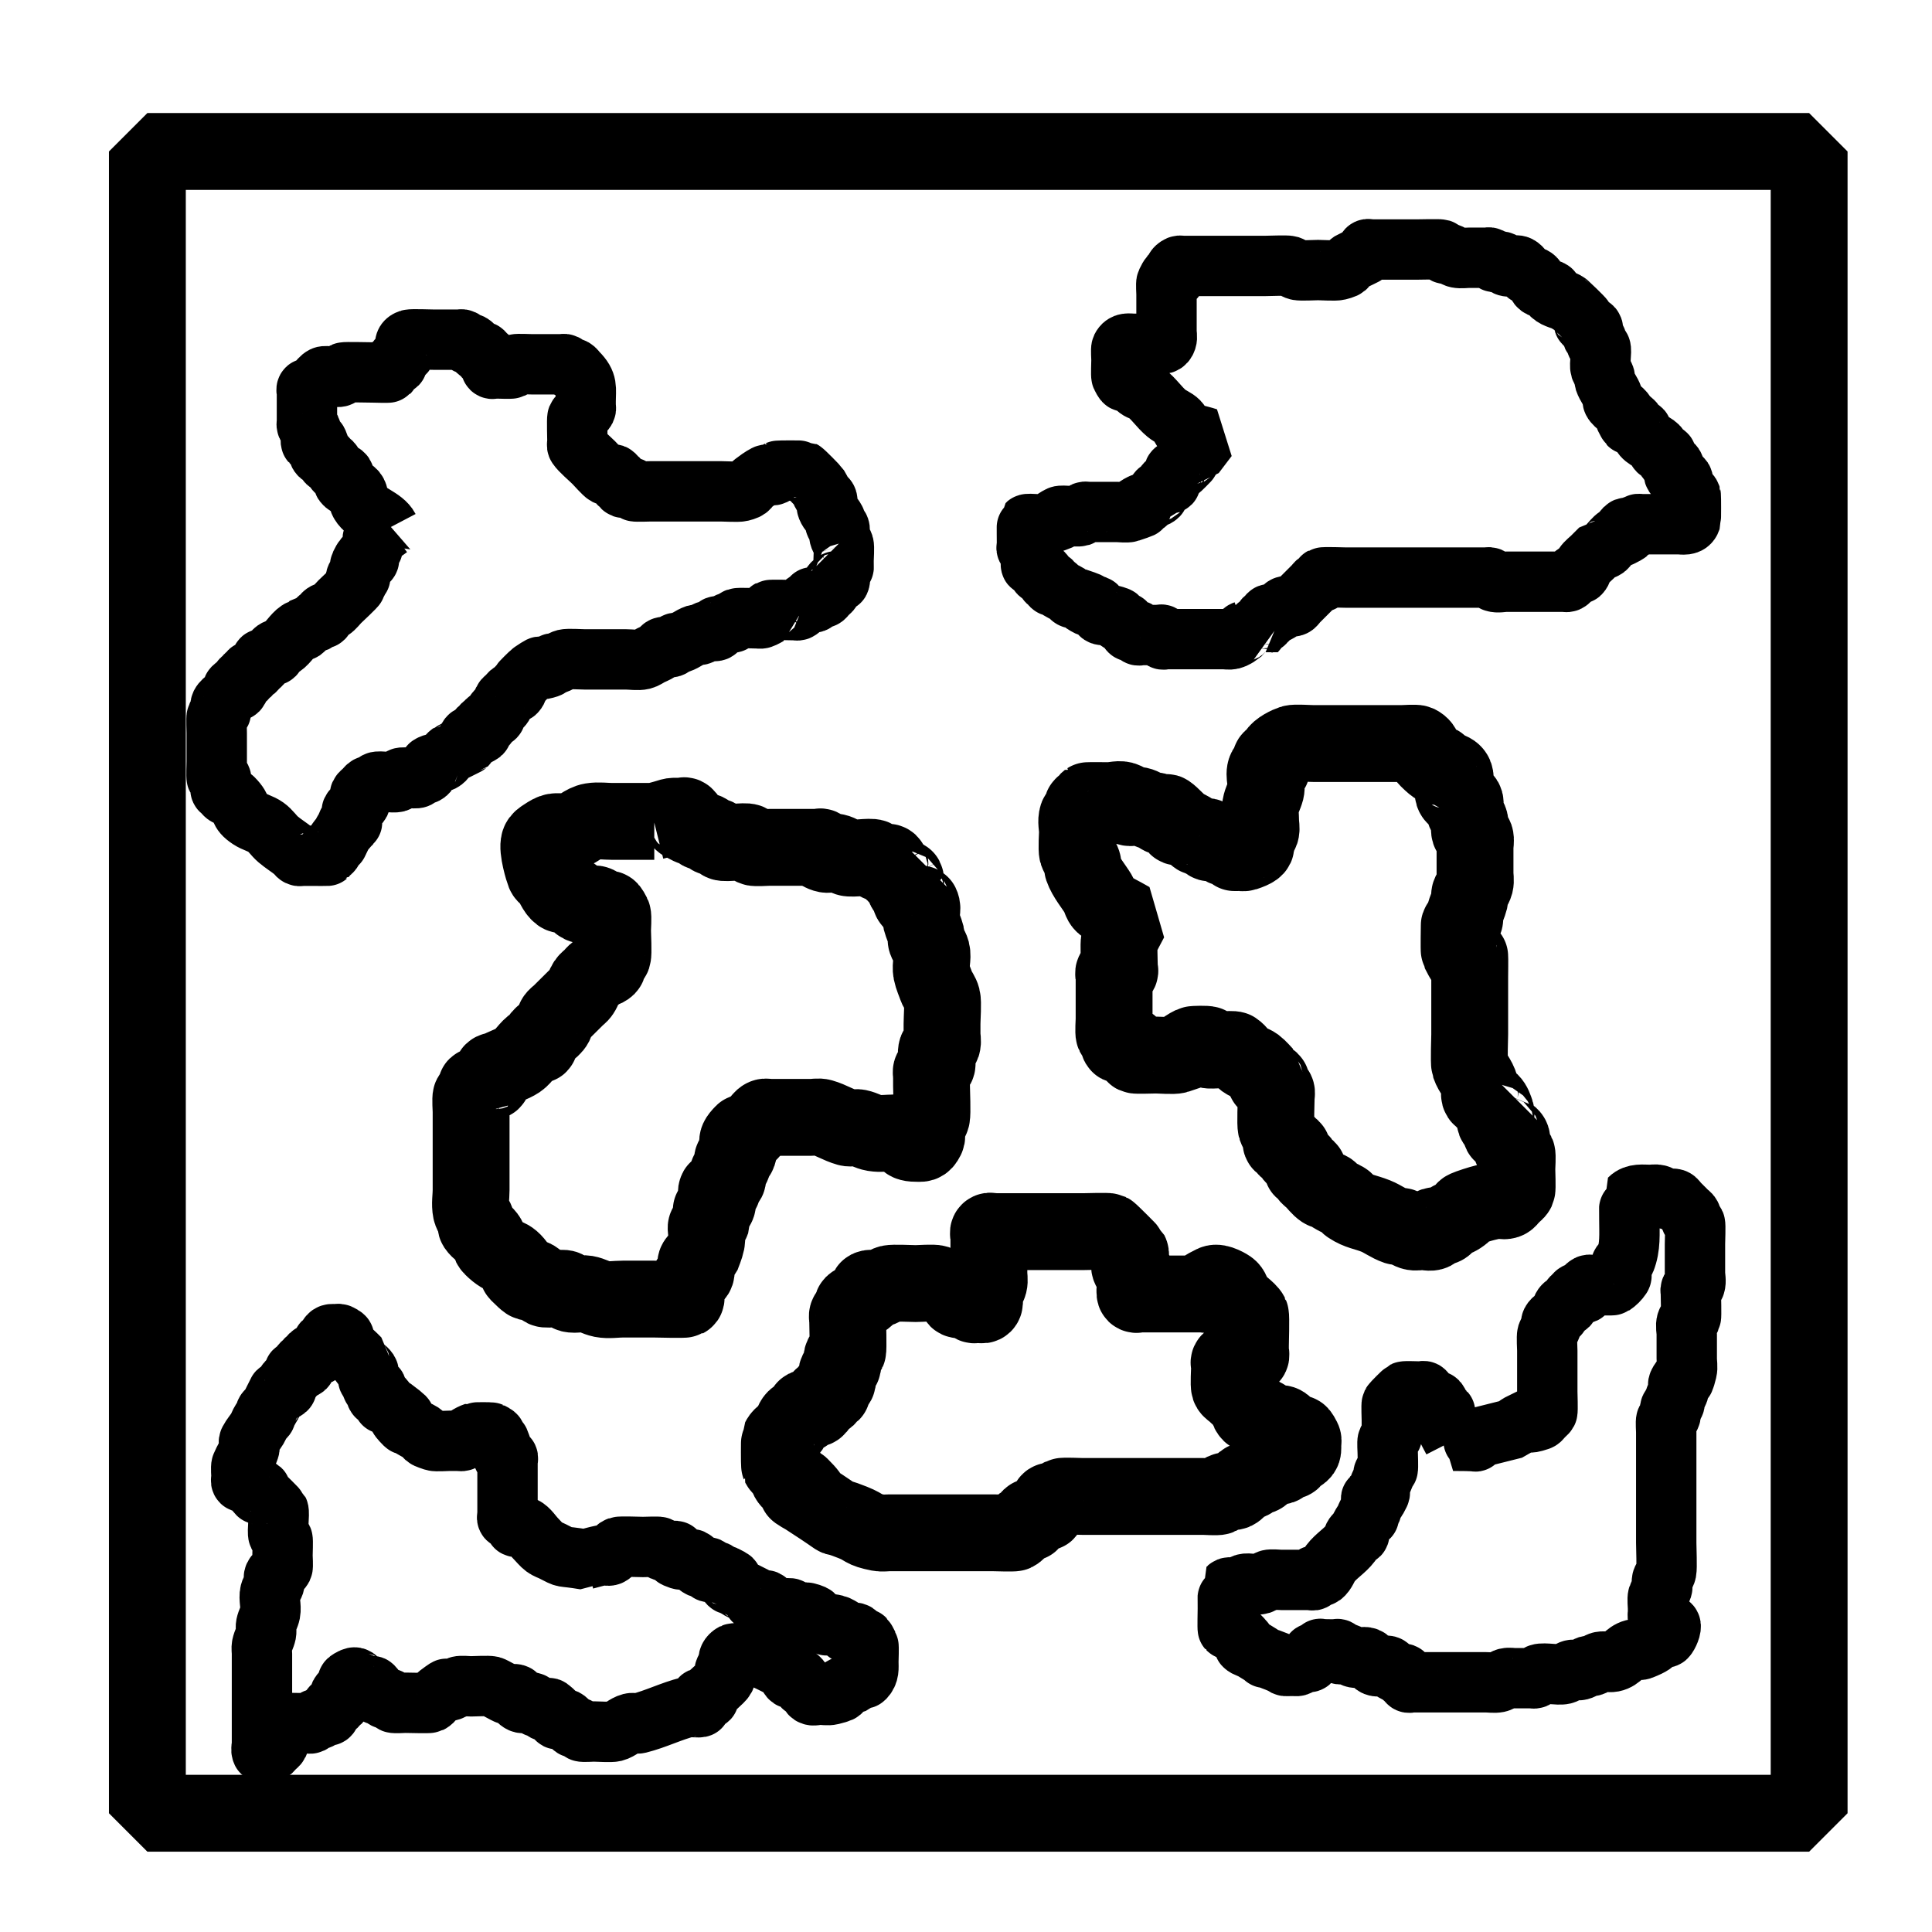 <?xml version="1.0" encoding="UTF-8" standalone="no"?>
<svg
   xmlns:dc="http://purl.org/dc/elements/1.1/"
   xmlns:cc="http://creativecommons.org/ns#"
   xmlns:rdf="http://www.w3.org/1999/02/22-rdf-syntax-ns#"
   xmlns:svg="http://www.w3.org/2000/svg"
   xmlns="http://www.w3.org/2000/svg"
   xmlns:sodipodi="http://sodipodi.sourceforge.net/DTD/sodipodi-0.dtd"
   xmlns:inkscape="http://www.inkscape.org/namespaces/inkscape"
   width="32"
   height="32"
   inkscape:hotspot_x="16"
   inkscape:hotspot_y="16"
   style="fill:gray;stroke:black"
   version="1.1"
   id="svg19"
   sodipodi:docname="ico_load_img.svg"
   inkscape:version="0.92.4 (5da689c313, 2019-01-14)">
  <sodipodi:namedview
     pagecolor="#ffffff"
     bordercolor="#666666"
     borderopacity="1"
     objecttolerance="10"
     gridtolerance="10"
     guidetolerance="10"
     inkscape:pageopacity="0"
     inkscape:pageshadow="2"
     inkscape:window-width="1280"
     inkscape:window-height="961"
     id="namedview21"
     showgrid="false"
     inkscape:snap-global="false"
     inkscape:snap-bbox="true"
     inkscape:zoom="14.75"
     inkscape:cx="5.1186442"
     inkscape:cy="15.493212"
     inkscape:window-x="-8"
     inkscape:window-y="-8"
     inkscape:window-maximized="1"
     inkscape:current-layer="g17" />
  <defs
     id="defs11">
    <g
       id="objects">
      <!-- Slash -->
      <path
         d="m 3.5,28.5 16,-16"
         id="path2" />
      <!-- Plus -->
      <path
         d="m 4,15.5 h 5 m -2.5,-2.5 v 5"
         id="path4" />
      <!-- Minus -->
      <path
         d="m 14,25.5 h 5"
         id="path6" />
      <!-- Letter -->
      <path
         d="m 25,7.5 h 2 m -3.5,3 2.5,-8 2.5,8"
         id="path8" />
    </g>
  </defs>
  <g
     style="stroke-linecap:square;stroke-linejoin:bevel"
     id="g17">
    <rect
       style="opacity:1;fill:none;fill-opacity:1;stroke:#000000;stroke-width:1.273;stroke-linecap:square;stroke-linejoin:miter;stroke-miterlimit:4;stroke-dasharray:none;stroke-dashoffset:0;stroke-opacity:1"
       id="rect821"
       width="27.524"
       height="27.524"
       x="2.441"
       y="2.509" />
    <path
       style="fill:none;stroke:#000000;stroke-width:1.273px;stroke-linecap:butt;stroke-linejoin:miter;stroke-opacity:1"
       d="m 10.837,13.605 c -0.231,0 -0.462,0 -0.692,0 -0.115,0 -0.232,-0.019 -0.346,0 -0.127,0.021 -0.224,0.131 -0.346,0.172 -0.027,0.009 -0.058,0 -0.087,0 -0.187,0 -0.178,-0.026 -0.346,0.086 -0.034,0.022 -0.074,0.048 -0.087,0.086 -0.04,0.119 0.068,0.47 0.087,0.516 0.015,0.038 0.062,0.054 0.087,0.086 0.062,0.083 0.09,0.196 0.173,0.258 0.046,0.034 0.121,-0.026 0.173,0 0.073,0.036 0.1,0.136 0.173,0.172 0.077,0.038 0.182,-0.038 0.26,0 0.036,0.018 0.05,0.068 0.087,0.086 0.119,0.059 0.077,-0.104 0.173,0.086 0.013,0.026 0,0.219 0,0.258 0,0.081 0.017,0.381 0,0.43 -0.013,0.038 -0.068,0.05 -0.087,0.086 -0.013,0.026 0.02,0.066 0,0.086 -0.046,0.045 -0.119,0.05 -0.173,0.086 -0.034,0.022 -0.058,0.057 -0.087,0.086 -0.029,0.029 -0.064,0.052 -0.087,0.086 -0.036,0.053 -0.051,0.119 -0.087,0.172 -0.023,0.034 -0.058,0.057 -0.087,0.086 -0.087,0.086 -0.173,0.172 -0.26,0.258 -0.029,0.029 -0.068,0.05 -0.087,0.086 -0.013,0.026 0.013,0.06 0,0.086 -0.052,0.103 -0.208,0.155 -0.26,0.258 -0.013,0.026 0.02,0.066 0,0.086 -0.02,0.02 -0.061,-0.013 -0.087,0 -0.077,0.038 -0.181,0.206 -0.26,0.258 -0.107,0.071 -0.239,0.101 -0.346,0.172 -0.171,-0.009 -0.041,0.127 -0.087,0.172 -0.02,0.02 -0.061,-0.013 -0.087,0 -0.036,0.018 -0.05,0.068 -0.087,0.086 -0.026,0.013 -0.066,-0.02 -0.087,0 -0.02,0.02 0.013,0.06 0,0.086 -0.018,0.036 -0.068,0.05 -0.087,0.086 -0.013,0.026 0,0.219 0,0.258 0,0.229 0,0.459 0,0.688 0,0.201 0,0.401 0,0.602 0,0.115 -0.023,0.232 0,0.344 0.013,0.063 0.066,0.111 0.087,0.172 0.009,0.027 -0.016,0.062 0,0.086 0.045,0.067 0.124,0.107 0.173,0.172 0.039,0.051 0.041,0.127 0.087,0.172 0.231,0.23 0.261,0.089 0.433,0.344 0.016,0.024 -0.02,0.066 0,0.086 0.338,0.336 0.046,-0.02 0.26,0.086 0.073,0.036 0.1,0.136 0.173,0.172 0.054,0.027 0.292,-0.027 0.346,0 0.036,0.018 0.047,0.076 0.087,0.086 0.084,0.021 0.174,-0.014 0.26,0 0.09,0.015 0.17,0.068 0.26,0.086 0.113,0.022 0.231,0 0.346,0 0.173,0 0.346,0 0.519,0 0.071,0 0.494,0.013 0.519,0 0.026,-0.013 0,-0.057 0,-0.086 0,-0.128 -0.013,-0.11 0.087,-0.258 0.023,-0.034 0.074,-0.048 0.087,-0.086 0.018,-0.054 -0.018,-0.118 0,-0.172 0.013,-0.038 0.058,-0.057 0.087,-0.086 0.029,-0.086 0.069,-0.169 0.087,-0.258 0.011,-0.056 0,-0.115 0,-0.172 0,-0.029 -0.013,-0.06 0,-0.086 0.018,-0.036 0.074,-0.048 0.087,-0.086 0,-0.392 -0.041,-0.005 0.087,-0.258 0.039,-0.077 -0.039,-0.181 0,-0.258 0.013,-0.026 0.066,0.02 0.087,0 0.02,-0.02 -0.013,-0.06 0,-0.086 0.018,-0.036 0.068,-0.05 0.087,-0.086 0.013,-0.026 -0.009,-0.059 0,-0.086 0.02,-0.061 0.066,-0.111 0.087,-0.172 0.009,-0.027 -0.013,-0.06 0,-0.086 0.018,-0.036 0.074,-0.048 0.087,-0.086 0.069,-0.204 -0.102,-0.156 0.087,-0.344 0.02,-0.02 0.061,0.013 0.087,0 0.036,-0.018 0.058,-0.057 0.087,-0.086 0.029,-0.029 0.058,-0.057 0.087,-0.086 0.029,-0.029 0.05,-0.068 0.087,-0.086 0.026,-0.013 0.058,0 0.087,0 0.058,0 0.115,0 0.173,0 0.173,0 0.346,0 0.519,0 0.058,0 0.118,-0.016 0.173,0 0.149,0.042 0.283,0.13 0.433,0.172 0.055,0.016 0.117,-0.011 0.173,0 0.089,0.018 0.17,0.071 0.26,0.086 0.114,0.019 0.231,0 0.346,0 0.029,0 0.061,-0.013 0.087,0 0.144,0.072 0.039,0.172 0.26,0.172 0.09,0 0.12,0.02 0.173,-0.086 0.026,-0.051 -0.018,-0.118 0,-0.172 0.02,-0.061 0.071,-0.11 0.087,-0.172 0.017,-0.068 0,-0.427 0,-0.516 0,-0.057 0,-0.115 0,-0.172 0,-0.029 -0.013,-0.06 0,-0.086 0.018,-0.036 0.068,-0.05 0.087,-0.086 0.013,-0.026 0,-0.057 0,-0.086 0,-0.057 -0.018,-0.118 0,-0.172 0.013,-0.038 0.074,-0.048 0.087,-0.086 0.018,-0.054 0,-0.115 0,-0.172 0,-0.057 0,-0.115 0,-0.172 0,-0.1 0.02,-0.352 0,-0.43 -0.016,-0.062 -0.058,-0.115 -0.087,-0.172 -0.029,-0.086 -0.069,-0.169 -0.087,-0.258 -0.023,-0.112 0.028,-0.233 0,-0.344 -0.016,-0.062 -0.066,-0.111 -0.087,-0.172 -0.009,-0.027 0.007,-0.058 0,-0.086 -0.022,-0.088 -0.064,-0.17 -0.087,-0.258 -0.022,-0.086 0.043,-0.172 0,-0.258 -0.013,-0.026 -0.058,0 -0.087,0 -0.029,-0.029 -0.074,-0.048 -0.087,-0.086 0,-0.057 0,-0.115 0,-0.172 -0.029,0 -0.074,0.026 -0.087,0 -0.026,-0.051 0.026,-0.121 0,-0.172 -0.013,-0.026 -0.061,0.013 -0.087,0 -0.036,-0.018 -0.058,-0.057 -0.087,-0.086 -0.029,-0.029 -0.068,-0.05 -0.087,-0.086 -0.013,-0.026 0.02,-0.066 0,-0.086 -0.041,-0.041 -0.121,0.026 -0.173,0 -0.037,-0.018 -0.05,-0.068 -0.087,-0.086 -0.057,-0.028 -0.356,0.025 -0.433,0 -0.061,-0.02 -0.112,-0.066 -0.173,-0.086 -0.13,-0.043 -0.087,0.086 -0.26,0 -0.026,-0.013 0.02,-0.066 0,-0.086 -0.02,-0.02 -0.058,0 -0.087,0 -0.058,0 -0.115,0 -0.173,0 -0.202,0 -0.404,0 -0.606,0 -0.039,0 -0.233,0.013 -0.26,0 -0.037,-0.018 -0.05,-0.068 -0.087,-0.086 -0.055,-0.027 -0.377,0.028 -0.433,0 -0.036,-0.018 -0.05,-0.068 -0.087,-0.086 -0.026,-0.013 -0.061,0.013 -0.087,0 -0.036,-0.018 -0.05,-0.068 -0.087,-0.086 -0.026,-0.013 -0.061,0.013 -0.087,0 -0.037,-0.018 -0.05,-0.068 -0.087,-0.086 -0.026,-0.013 -0.061,0.013 -0.087,0 -0.36,-0.179 0.093,0.006 -0.087,-0.172 -0.02,-0.02 -0.058,0 -0.087,0 -0.206,0 -0.059,-0.007 -0.433,0.086 z"
       id="path829"
       inkscape:connector-curvature="0" />
    <path
       style="fill:none;stroke:#000000;stroke-width:1.273px;stroke-linecap:butt;stroke-linejoin:miter;stroke-opacity:1"
       d="m 18.713,15.239 c -0.144,-0.086 -0.304,-0.151 -0.433,-0.258 -0.05,-0.041 -0.053,-0.117 -0.087,-0.172 -0.074,-0.123 -0.21,-0.283 -0.26,-0.43 -0.009,-0.027 0.009,-0.059 0,-0.086 -0.02,-0.061 -0.066,-0.111 -0.087,-0.172 -0.016,-0.047 0,-0.315 0,-0.344 0,-0.086 -0.027,-0.176 0,-0.258 0.013,-0.038 0.068,-0.05 0.087,-0.086 0.013,-0.026 -0.02,-0.066 0,-0.086 0.02,-0.02 0.066,0.02 0.087,0 0.02,-0.02 -0.02,-0.066 0,-0.086 0.004,-0.003 0.314,0 0.346,0 0.087,0 0.182,-0.038 0.26,0 0.026,0.013 -0.026,0.073 0,0.086 0.173,0.086 0.13,-0.043 0.26,0 0.061,0.02 0.112,0.066 0.173,0.086 0.027,0.009 0.061,-0.013 0.087,0 0.036,0.018 0.05,0.068 0.087,0.086 0.213,0.106 -0.078,-0.25 0.26,0.086 0.02,0.02 -0.02,0.066 0,0.086 0.02,0.02 0.059,-0.009 0.087,0 0.061,0.02 0.119,0.05 0.173,0.086 0.034,0.022 0.048,0.073 0.087,0.086 0.055,0.018 0.121,-0.026 0.173,0 0.026,0.013 -0.02,0.066 0,0.086 0.041,0.041 0.121,-0.026 0.173,0 0.036,0.018 0.05,0.068 0.087,0.086 0.026,0.013 0.061,-0.013 0.087,0 0.214,0.106 -0.03,0.086 0.173,0.086 0.029,0 0.059,0.009 0.087,0 0.32,-0.106 0.109,-0.13 0.173,-0.258 0.018,-0.036 0.074,-0.048 0.087,-0.086 0.018,-0.054 0,-0.115 0,-0.172 0,-0.086 -0.014,-0.173 0,-0.258 0.015,-0.089 0.064,-0.17 0.087,-0.258 0.025,-0.099 -0.044,-0.256 0,-0.344 0.013,-0.026 0.066,0.02 0.087,0 0.041,-0.041 -0.041,-0.131 0,-0.172 0.02,-0.02 0.066,0.02 0.087,0 0.02,-0.02 -0.013,-0.06 0,-0.086 0.04,-0.079 0.196,-0.151 0.26,-0.172 0.05,-0.017 0.271,0 0.346,0 0.26,0 0.519,0 0.779,0 0.231,0 0.462,0 0.692,0 0.039,0 0.233,-0.013 0.26,0 0.133,0.066 0.068,0.153 0.173,0.258 0.315,0.313 0.061,-0.091 0.26,0.172 0.36,0.041 0.087,0.302 0.173,0.43 0.036,0.053 0.137,0.033 0.173,0.086 0.032,0.048 -0.014,0.116 0,0.172 0.016,0.062 0.071,0.11 0.087,0.172 0.014,0.056 -0.018,0.118 0,0.172 0.013,0.038 0.074,0.048 0.087,0.086 0.018,0.054 0,0.115 0,0.172 0,0.086 0,0.172 0,0.258 0,0.057 0,0.115 0,0.172 0,0.057 0.014,0.116 0,0.172 -0.016,0.062 -0.066,0.111 -0.087,0.172 -0.009,0.027 0.007,0.058 0,0.086 -0.022,0.088 -0.064,0.17 -0.087,0.258 -0.007,0.028 0.013,0.06 0,0.086 -0.018,0.036 -0.074,0.048 -0.087,0.086 -0.001,0.004 -0.006,0.418 0,0.43 0.18,0.358 -0.006,-0.092 0.173,0.086 0.004,0.003 0,0.312 0,0.344 0,0.315 0,0.631 0,0.946 0,0.022 -0.015,0.473 0,0.516 0.041,0.122 0.142,0.22 0.173,0.344 0.014,0.056 -0.032,0.124 0,0.172 0.036,0.053 0.127,0.041 0.173,0.086 0.046,0.045 0.066,0.111 0.087,0.172 0.018,0.054 -0.041,0.131 0,0.172 0.02,0.02 0.058,0 0.087,0 0,0.057 -0.026,0.121 0,0.172 0.013,0.026 0.058,0 0.087,0 0.029,0.029 0.074,0.048 0.087,0.086 0.018,0.054 -0.018,0.118 0,0.172 0.013,0.038 0.068,0.05 0.087,0.086 0.013,0.026 0,0.219 0,0.258 0,0.045 0.011,0.321 0,0.344 -0.018,0.036 -0.058,0.057 -0.087,0.086 -0.029,0.029 -0.048,0.073 -0.087,0.086 -0.055,0.018 -0.116,-0.009 -0.173,0 -0.117,0.019 -0.233,0.049 -0.346,0.086 -0.314,0.104 -0.062,0.041 -0.26,0.172 -0.054,0.036 -0.119,0.05 -0.173,0.086 -0.034,0.022 -0.05,0.068 -0.087,0.086 -0.052,0.026 -0.132,-0.041 -0.173,0 -0.02,0.02 0.026,0.073 0,0.086 -0.052,0.026 -0.115,0 -0.173,0 -0.058,0 -0.118,0.018 -0.173,0 -0.061,-0.02 -0.112,-0.066 -0.173,-0.086 -0.027,-0.009 -0.059,0.009 -0.087,0 -0.122,-0.041 -0.226,-0.124 -0.346,-0.172 -0.176,-0.07 -0.281,-0.071 -0.433,-0.172 -0.034,-0.022 -0.053,-0.064 -0.087,-0.086 -0.054,-0.036 -0.119,-0.05 -0.173,-0.086 -0.034,-0.022 -0.05,-0.068 -0.087,-0.086 -0.026,-0.013 -0.063,0.016 -0.087,0 -0.068,-0.045 -0.115,-0.115 -0.173,-0.172 -0.029,-0.029 -0.068,-0.05 -0.087,-0.086 -0.013,-0.026 0.02,-0.066 0,-0.086 -0.02,-0.02 -0.066,0.02 -0.087,0 -0.02,-0.02 0.013,-0.06 0,-0.086 -0.037,-0.073 -0.137,-0.1 -0.173,-0.172 -0.013,-0.026 0.02,-0.066 0,-0.086 -0.02,-0.02 -0.066,0.02 -0.087,0 -0.02,-0.02 0.02,-0.066 0,-0.086 -0.02,-0.02 -0.066,0.02 -0.087,0 -0.02,-0.02 0.009,-0.059 0,-0.086 -0.02,-0.061 -0.066,-0.111 -0.087,-0.172 -0.017,-0.051 0,-0.433 0,-0.516 0,-0.029 0.013,-0.06 0,-0.086 -0.018,-0.036 -0.068,-0.05 -0.087,-0.086 -0.013,-0.026 0.02,-0.066 0,-0.086 -0.02,-0.02 -0.066,0.02 -0.087,0 -0.02,-0.02 0,-0.057 0,-0.086 -0.058,-0.057 -0.108,-0.123 -0.173,-0.172 -0.052,-0.038 -0.121,-0.048 -0.173,-0.086 -0.065,-0.049 -0.105,-0.127 -0.173,-0.172 -0.034,-0.022 -0.415,0.018 -0.433,0 -0.02,-0.02 0.02,-0.066 0,-0.086 -0.012,-0.012 -0.242,-0.009 -0.26,0 -0.396,0.197 0.367,-0.036 -0.26,0.172 -0.054,0.018 -0.277,0 -0.346,0 -0.057,0 -0.326,0.01 -0.346,0 -0.026,-0.013 0.02,-0.066 0,-0.086 -0.02,-0.02 -0.066,0.02 -0.087,0 -0.02,-0.02 0.026,-0.073 0,-0.086 -0.052,-0.026 -0.121,0.026 -0.173,0 -0.026,-0.013 0.013,-0.06 0,-0.086 -0.018,-0.036 -0.068,-0.05 -0.087,-0.086 -0.013,-0.026 0,-0.219 0,-0.258 0,-0.229 0,-0.459 0,-0.688 0,-0.029 -0.02,-0.066 0,-0.086 0.02,-0.02 0.066,0.02 0.087,0 0.02,-0.02 0,-0.057 0,-0.086 0,-0.063 -0.014,-0.394 0,-0.43 0.048,-0.119 0.115,-0.229 0.173,-0.344 z"
       id="path831"
       inkscape:connector-curvature="0" />
    <path
       style="fill:none;stroke:#000000;stroke-width:1.273px;stroke-linecap:butt;stroke-linejoin:miter;stroke-opacity:1"
       d="m 19.319,24.786 c -0.462,0 -0.923,0 -1.385,0 -0.06,0 -0.32,-0.013 -0.346,0 -0.036,0.018 -0.05,0.068 -0.087,0.086 -0.119,0.059 -0.077,-0.104 -0.173,0.086 -0.013,0.026 0.02,0.066 0,0.086 -0.02,0.02 -0.061,-0.013 -0.087,0 -0.036,0.018 -0.05,0.068 -0.087,0.086 -0.026,0.013 -0.066,-0.02 -0.087,0 -0.02,0.02 0.02,0.066 0,0.086 -0.02,0.02 -0.061,-0.013 -0.087,0 -0.073,0.036 -0.1,0.136 -0.173,0.172 -0.019,0.01 -0.326,0 -0.346,0 -0.173,0 -0.346,0 -0.519,0 -0.289,0 -0.577,0 -0.866,0 -0.115,0 -0.231,0 -0.346,0 -0.058,0 -0.117,0.011 -0.173,0 -0.287,-0.057 -0.202,-0.08 -0.433,-0.172 -0.448,-0.178 -0.082,0.032 -0.519,-0.258 -0.957,-0.634 0.186,0.185 -0.346,-0.344 -0.046,-0.045 -0.127,-0.041 -0.173,-0.086 -0.046,-0.045 -0.051,-0.119 -0.087,-0.172 -0.023,-0.034 -0.068,-0.05 -0.087,-0.086 -0.005,-0.01 -0.005,-0.42 0,-0.43 0.037,-0.073 0.128,-0.105 0.173,-0.172 0.036,-0.053 0.041,-0.127 0.087,-0.172 0.046,-0.045 0.127,-0.041 0.173,-0.086 0.02,-0.02 -0.026,-0.073 0,-0.086 0.052,-0.026 0.125,0.032 0.173,0 0.054,-0.036 0.041,-0.127 0.087,-0.172 0.02,-0.02 0.066,0.02 0.087,0 0.02,-0.02 -0.02,-0.066 0,-0.086 0.02,-0.02 0.066,0.02 0.087,0 0.02,-0.02 -0.013,-0.06 0,-0.086 0.018,-0.036 0.068,-0.05 0.087,-0.086 0.026,-0.051 -0.026,-0.121 0,-0.172 0.018,-0.036 0.068,-0.05 0.087,-0.086 0.026,-0.051 -0.026,-0.121 0,-0.172 0.018,-0.036 0.068,-0.05 0.087,-0.086 0.013,-0.026 0,-0.48 0,-0.516 0,-0.029 -0.013,-0.06 0,-0.086 0.018,-0.036 0.068,-0.05 0.087,-0.086 0.013,-0.026 -0.02,-0.066 0,-0.086 0.046,-0.045 0.119,-0.05 0.173,-0.086 0.034,-0.022 0.068,-0.05 0.087,-0.086 0.013,-0.026 -0.026,-0.073 0,-0.086 0.052,-0.026 0.117,0.014 0.173,0 0.063,-0.016 0.111,-0.07 0.173,-0.086 0.066,-0.016 0.36,0 0.433,0 0.07,0 0.292,-0.018 0.346,0 0.061,0.02 0.115,0.057 0.173,0.086 0.058,0.029 0.127,0.041 0.173,0.086 0.02,0.02 -0.02,0.066 0,0.086 0.043,0.043 0.216,-0.043 0.26,0 0.02,0.02 -0.02,0.066 0,0.086 0.02,0.02 0.058,0 0.087,0 0.029,0 0.066,0.02 0.087,0 0.041,-0.041 -0.018,-0.118 0,-0.172 0.02,-0.061 0.071,-0.11 0.087,-0.172 0.014,-0.056 0,-0.115 0,-0.172 0,-0.172 0,-0.344 0,-0.516 0,-0.029 0,-0.057 0,-0.086 0,-0.029 -0.02,-0.066 0,-0.086 0.02,-0.02 0.058,0 0.087,0 0.087,0 0.173,0 0.26,0 0.404,0 0.808,0 1.212,0 0.046,0 0.408,-0.012 0.433,0 0.017,0.008 0.338,0.328 0.346,0.344 0.035,0.069 -0.035,0.189 0,0.258 0.018,0.036 0.068,0.05 0.087,0.086 0.023,0.047 -0.024,0.321 0,0.344 0.02,0.02 0.058,0 0.087,0 0.058,0 0.115,0 0.173,0 0.26,0 0.519,0 0.779,0 0.029,0 0.058,0 0.087,0 0.029,0 0.066,0.02 0.087,0 0.179,-0.178 -0.274,0.007 0.087,-0.172 0.071,-0.035 0.24,0.066 0.26,0.086 0.046,0.045 0.051,0.119 0.087,0.172 0.053,0.078 0.221,0.182 0.26,0.258 0.013,0.026 0,0.48 0,0.516 0,0.029 0,0.057 0,0.086 0,0.029 0.02,0.066 0,0.086 -0.046,0.045 -0.112,0.066 -0.173,0.086 -0.055,0.018 -0.132,-0.041 -0.173,0 -0.02,0.02 0,0.057 0,0.086 0,0.073 -0.016,0.298 0,0.344 0.013,0.038 0.058,0.057 0.087,0.086 0.058,0.057 0.124,0.107 0.173,0.172 0.039,0.051 0.041,0.127 0.087,0.172 0.02,0.02 0.059,-0.009 0.087,0 0.061,0.02 0.119,0.05 0.173,0.086 0.034,0.022 0.048,0.073 0.087,0.086 0.055,0.018 0.118,-0.018 0.173,0 0.077,0.026 0.1,0.136 0.173,0.172 0.119,0.059 0.077,-0.104 0.173,0.086 0.013,0.026 0,0.057 0,0.086 0,0.089 0.02,0.119 -0.087,0.172 -0.026,0.013 -0.066,-0.02 -0.087,0 -0.02,0.02 0.02,0.066 0,0.086 -0.041,0.041 -0.132,-0.041 -0.173,0 -0.02,0.02 0.02,0.066 0,0.086 -0.041,0.041 -0.121,-0.026 -0.173,0 -0.029,0.029 -0.058,0.057 -0.087,0.086 -0.029,0.029 -0.05,0.068 -0.087,0.086 -0.026,0.013 -0.058,0 -0.087,0 -0.029,0.029 -0.05,0.068 -0.087,0.086 -0.026,0.013 -0.061,-0.013 -0.087,0 -0.073,0.036 -0.1,0.136 -0.173,0.172 -0.052,0.026 -0.121,-0.026 -0.173,0 -0.036,0.018 -0.05,0.068 -0.087,0.086 -0.026,0.013 -0.221,0 -0.26,0 -0.202,0 -0.404,0 -0.606,0 z"
       id="path835"
       inkscape:connector-curvature="0" />
    <path
       style="fill:none;stroke:#000000;stroke-width:1px;stroke-linecap:butt;stroke-linejoin:miter;stroke-opacity:1"
       d="M 6.441,8.746 C 6.348,8.569 6.073,8.518 5.966,8.339 5.929,8.278 5.943,8.191 5.898,8.136 5.847,8.072 5.744,8.065 5.695,8 c -0.027,-0.036 0.025,-0.098 0,-0.136 C 5.667,7.822 5.595,7.832 5.559,7.797 5.524,7.761 5.527,7.697 5.492,7.661 c -0.016,-0.016 -0.052,0.016 -0.068,0 -0.016,-0.016 0.016,-0.052 0,-0.068 -0.036,-0.036 -0.108,-0.026 -0.136,-0.068 -0.025,-0.038 0.014,-0.093 0,-0.136 -0.071,-0.212 -0.045,0.023 -0.136,-0.068 -0.014,-0.014 0.013,-0.177 0,-0.203 -0.014,-0.029 -0.054,-0.039 -0.068,-0.068 -0.01,-0.02 0,-0.045 0,-0.068 0,-0.023 0,-0.045 0,-0.068 0,-0.136 0,-0.271 0,-0.407 0,-0.023 -0.016,-0.052 0,-0.068 0.016,-0.016 0.048,0.01 0.068,0 C 5.234,6.4 5.275,6.278 5.356,6.237 c 0.043,-0.021 0.229,0.021 0.271,0 0.029,-0.014 0.039,-0.054 0.068,-0.068 0.02,-0.01 0.405,0 0.475,0 0.043,0 0.263,0.008 0.271,0 0.036,-0.036 0.032,-0.1 0.068,-0.136 0.016,-0.016 0.052,0.016 0.068,0 0.016,-0.016 -0.01,-0.048 0,-0.068 0.029,-0.057 0.107,-0.078 0.136,-0.136 0.035,-0.07 -0.062,-0.16 0.068,-0.203 0.035,-0.012 0.358,0 0.407,0 0.113,0 0.226,0 0.339,0 0.023,0 0.045,0 0.068,0 0.023,0 0.048,-0.01 0.068,0 0.029,0.014 0.039,0.054 0.068,0.068 0.02,0.01 0.048,-0.01 0.068,0 0.057,0.029 0.078,0.107 0.136,0.136 0.02,0.01 0.052,-0.016 0.068,0 0.016,0.016 -0.016,0.052 0,0.068 0.016,0.016 0.052,-0.016 0.068,0 0.016,0.016 -0.01,0.048 0,0.068 0.014,0.029 0.054,0.039 0.068,0.068 0.01,0.02 -0.016,0.052 0,0.068 0.016,0.016 0.045,0 0.068,0 0.035,0 0.253,0.009 0.271,0 0.029,-0.014 0.039,-0.054 0.068,-0.068 0.021,-0.01 0.224,0 0.271,0 0.136,0 0.271,0 0.407,0 0.023,0 0.045,0 0.068,0 0.023,0 0.048,-0.01 0.068,0 0.029,0.014 0.039,0.054 0.068,0.068 0.02,0.01 0.048,-0.01 0.068,0 0.029,0.014 0.045,0.045 0.068,0.068 0.175,0.175 0.136,0.259 0.136,0.475 0,0.023 0,0.045 0,0.068 0,0.023 0.01,0.048 0,0.068 -0.029,0.057 -0.107,0.078 -0.136,0.136 -0.01,0.02 0,0.378 0,0.407 0,0.023 -0.013,0.049 0,0.068 0.051,0.076 0.197,0.197 0.271,0.271 0.036,0.036 0.167,0.185 0.203,0.203 0.04,0.02 0.104,-0.032 0.136,0 0.016,0.016 -0.016,0.052 0,0.068 0.016,0.016 0.052,-0.016 0.068,0 0.016,0.016 -0.016,0.052 0,0.068 0.016,0.016 0.052,-0.016 0.068,0 0.016,0.016 -0.016,0.052 0,0.068 0.032,0.032 0.095,-0.02 0.136,0 0.029,0.014 0.039,0.054 0.068,0.068 0.015,0.008 0.255,0 0.271,0 0.181,0 0.362,0 0.542,0 0.203,0 0.407,0 0.61,0 0.057,0 0.287,0.013 0.339,0 0.164,-0.041 0.1,-0.058 0.203,-0.136 0.065,-0.049 0.131,-0.099 0.203,-0.136 0.04,-0.02 0.095,0.02 0.136,0 0.029,-0.014 0.039,-0.054 0.068,-0.068 0.009,-0.005 0.398,-0.005 0.407,0 0.024,0.012 0.252,0.243 0.271,0.271 0.028,0.042 0.04,0.094 0.068,0.136 0.018,0.027 0.058,0.037 0.068,0.068 0.014,0.043 -0.017,0.094 0,0.136 0.03,0.076 0.099,0.131 0.136,0.203 0.01,0.02 -0.01,0.048 0,0.068 0.014,0.029 0.058,0.037 0.068,0.068 0.014,0.043 -0.011,0.092 0,0.136 0.012,0.049 0.052,0.088 0.068,0.136 0.014,0.043 0,0.217 0,0.271 0,0.016 0.002,0.201 0,0.203 -0.016,0.016 -0.045,0 -0.068,0 0,0.045 0.02,0.095 0,0.136 -0.01,0.02 -0.048,-0.01 -0.068,0 -0.029,0.014 -0.053,0.039 -0.068,0.068 -0.01,0.02 0.01,0.048 0,0.068 -0.014,0.029 -0.045,0.045 -0.068,0.068 -0.023,0.023 -0.037,0.058 -0.068,0.068 -0.384,0 -0.023,-0.045 -0.136,0.068 -0.032,0.032 -0.095,-0.02 -0.136,0 -0.057,0.029 -0.078,0.107 -0.136,0.136 -0.02,0.01 -0.045,0 -0.068,0 -0.042,0 -0.386,-0.011 -0.407,0 -0.02,0.01 0,0.045 0,0.068 -0.045,0.023 -0.088,0.052 -0.136,0.068 -0.021,0.007 -0.045,0 -0.068,0 -0.064,0 -0.3,-0.013 -0.339,0 -0.03,0.01 -0.039,0.053 -0.068,0.068 -0.02,0.01 -0.046,-0.007 -0.068,0 -0.048,0.016 -0.088,0.052 -0.136,0.068 -0.021,0.007 -0.052,-0.016 -0.068,0 -0.016,0.016 0.02,0.058 0,0.068 -0.04,0.02 -0.092,-0.011 -0.136,0 -0.049,0.012 -0.088,0.052 -0.136,0.068 -0.021,0.007 -0.046,-0.007 -0.068,0 -0.096,0.032 -0.175,0.104 -0.271,0.136 -0.021,0.007 -0.048,-0.01 -0.068,0 -0.029,0.014 -0.037,0.058 -0.068,0.068 -0.043,0.014 -0.093,-0.014 -0.136,0 -0.03,0.01 -0.041,0.05 -0.068,0.068 -0.042,0.028 -0.09,0.045 -0.136,0.068 -0.045,0.023 -0.087,0.056 -0.136,0.068 -0.07,0.018 -0.193,0 -0.271,0 -0.226,0 -0.452,0 -0.678,0 -0.079,0 -0.278,-0.015 -0.339,0 -0.049,0.012 -0.088,0.052 -0.136,0.068 -0.021,0.007 -0.048,-0.01 -0.068,0 -0.029,0.014 -0.037,0.058 -0.068,0.068 -0.294,0.098 0.025,-0.13 -0.271,0.068 -0.028,0.019 -0.185,0.176 -0.203,0.203 -0.028,0.042 -0.032,0.1 -0.068,0.136 -0.016,0.016 -0.048,-0.01 -0.068,0 -0.029,0.014 -0.045,0.045 -0.068,0.068 -0.023,0.023 -0.054,0.039 -0.068,0.068 -0.01,0.02 0.01,0.048 0,0.068 -0.029,0.057 -0.107,0.078 -0.136,0.136 -0.01,0.02 0.016,0.052 0,0.068 -0.036,0.036 -0.1,0.032 -0.136,0.068 -0.016,0.016 0.016,0.052 0,0.068 C 8.052,12.016 8.016,11.984 8,12 c -0.016,0.016 0.016,0.052 0,0.068 -0.016,0.016 -0.052,-0.016 -0.068,0 -0.14,0.14 0.214,-0.005 -0.068,0.136 -0.094,0.047 -0.061,-0.082 -0.136,0.068 -0.01,0.02 0.016,0.052 0,0.068 -0.004,0.004 -0.259,0.127 -0.271,0.136 -0.053,0.035 -0.078,0.107 -0.136,0.136 -0.064,0.032 -0.144,0.028 -0.203,0.068 -0.019,0.013 0,0.045 0,0.068 -0.023,0.023 -0.039,0.053 -0.068,0.068 -0.02,0.01 -0.048,-0.01 -0.068,0 -0.029,0.014 -0.039,0.053 -0.068,0.068 -0.043,0.021 -0.229,-0.021 -0.271,0 -0.029,0.014 -0.037,0.058 -0.068,0.068 -0.056,0.019 -0.296,-0.022 -0.339,0 -0.029,0.014 -0.039,0.053 -0.068,0.068 -0.02,0.01 -0.048,-0.01 -0.068,0 -0.029,0.014 -0.045,0.045 -0.068,0.068 -0.023,0.023 -0.054,0.039 -0.068,0.068 -0.02,0.04 0.02,0.095 0,0.136 -0.029,0.057 -0.107,0.078 -0.136,0.136 -0.013,0.027 0.014,0.19 0,0.203 -0.016,0.016 -0.052,-0.016 -0.068,0 -0.016,0.016 0.01,0.048 0,0.068 -0.014,0.029 -0.05,0.041 -0.068,0.068 -0.246,0.492 0.071,-0.107 -0.136,0.203 -0.028,0.042 -0.032,0.1 -0.068,0.136 -0.016,0.016 -0.052,-0.016 -0.068,0 -0.016,0.016 0.016,0.052 0,0.068 -0.002,0.002 -0.187,0 -0.203,0 -0.068,0 -0.136,0 -0.203,0 -0.023,0 -0.048,0.01 -0.068,0 -0.029,-0.014 -0.043,-0.048 -0.068,-0.068 -0.088,-0.071 -0.185,-0.13 -0.271,-0.203 -0.073,-0.062 -0.125,-0.148 -0.203,-0.203 -0.082,-0.059 -0.187,-0.08 -0.271,-0.136 -0.201,-0.134 -0.09,-0.158 -0.271,-0.339 -0.036,-0.036 -0.1,-0.032 -0.136,-0.068 -0.016,-0.016 0.016,-0.052 0,-0.068 -0.016,-0.016 -0.052,0.016 -0.068,0 -0.016,-0.016 0,-0.045 0,-0.068 0,-0.045 0.02,-0.095 0,-0.136 -0.01,-0.02 -0.058,0.02 -0.068,0 -0.008,-0.016 0,-0.227 0,-0.271 0,-0.158 0,-0.316 0,-0.475 0,-0.016 -0.008,-0.256 0,-0.271 0.014,-0.029 0.054,-0.039 0.068,-0.068 0.02,-0.04 -0.02,-0.095 0,-0.136 0.041,-0.081 0.163,-0.122 0.203,-0.203 0.01,-0.02 -0.016,-0.052 0,-0.068 0.14,-0.14 -0.005,0.214 0.136,-0.068 0.01,-0.02 -0.016,-0.052 0,-0.068 0.016,-0.016 0.052,0.016 0.068,0 0.016,-0.016 -0.016,-0.052 0,-0.068 0.016,-0.016 0.052,0.016 0.068,0 0.016,-0.016 -0.016,-0.052 0,-0.068 0.016,-0.016 0.048,0.01 0.068,0 0.029,-0.014 0.045,-0.045 0.068,-0.068 0.023,-0.023 0.054,-0.039 0.068,-0.068 0.01,-0.02 -0.016,-0.052 0,-0.068 0.016,-0.016 0.048,0.01 0.068,0 0.029,-0.014 0.039,-0.053 0.068,-0.068 0.02,-0.01 0.052,0.016 0.068,0 0.016,-0.016 -0.016,-0.052 0,-0.068 0.036,-0.036 0.094,-0.04 0.136,-0.068 0.1,-0.067 0.171,-0.205 0.271,-0.271 0.019,-0.013 0.049,0.013 0.068,0 0.045,-0.045 0.09,-0.09 0.136,-0.136 0.023,0 0.048,0.01 0.068,0 0.029,-0.014 0.039,-0.053 0.068,-0.068 0.02,-0.01 0.052,0.016 0.068,0 0.016,-0.016 -0.016,-0.052 0,-0.068 0.036,-0.036 0.094,-0.04 0.136,-0.068 0.053,-0.035 0.09,-0.09 0.136,-0.136 0.035,-0.035 0.262,-0.244 0.271,-0.271 0.014,-0.043 -0.02,-0.095 0,-0.136 0.01,-0.02 0.052,0.016 0.068,0 0.014,-0.014 -0.013,-0.177 0,-0.203 0.141,-0.282 -0.005,0.072 0.136,-0.068 0.032,-0.032 -0.02,-0.095 0,-0.136 0.014,-0.029 0.054,-0.039 0.068,-0.068 0.01,-0.02 0,-0.045 0,-0.068 0,-0.181 -0.018,-0.054 0.271,-0.271 z"
       id="path828"
       inkscape:connector-curvature="0" />
    <path
       style="fill:none;stroke:#000000;stroke-width:1px;stroke-linecap:butt;stroke-linejoin:miter;stroke-opacity:1"
       d="M 20,7.254 C 19.864,7.209 19.717,7.19 19.593,7.119 19.549,7.094 19.561,7.019 19.525,6.983 19.468,6.925 19.385,6.9 19.322,6.847 19.199,6.745 19.111,6.604 18.983,6.508 c -0.04,-0.03 -0.095,-0.037 -0.136,-0.068 -0.051,-0.038 -0.082,-0.1 -0.136,-0.136 -0.105,-0.07 -0.044,0.115 -0.136,-0.068 -0.009,-0.018 0,-0.236 0,-0.271 0,-0.031 -0.01,-0.183 0,-0.203 0.047,-0.094 0.121,-0.068 0.203,-0.068 0.136,0 0.271,0 0.407,0 0.06,0 0.108,0.016 0.136,-0.068 0.014,-0.043 0,-0.09 0,-0.136 0,-0.045 0,-0.09 0,-0.136 0,-0.158 0,-0.316 0,-0.475 0,-0.031 -0.01,-0.183 0,-0.203 0.141,-0.282 -0.005,0.072 0.136,-0.068 0.046,-0.046 -0.069,-0.135 0.068,-0.203 0.02,-0.01 0.045,0 0.068,0 0.023,0 0.045,0 0.068,0 0.136,0 0.271,0 0.407,0 0.294,0 0.588,0 0.881,0 0.066,0 0.366,-0.013 0.407,0 0.048,0.016 0.087,0.056 0.136,0.068 0.052,0.013 0.282,0 0.339,0 0.078,0 0.278,0.015 0.339,0 0.197,-0.049 0.079,-0.053 0.203,-0.136 0.013,-0.008 0.267,-0.131 0.271,-0.136 0.016,-0.016 -0.016,-0.052 0,-0.068 0.016,-0.016 0.045,0 0.068,0 0.068,0 0.136,0 0.203,0 0.181,0 0.362,0 0.542,0 0.012,0 0.382,-0.008 0.407,0 0.03,0.01 0.039,0.054 0.068,0.068 0.02,0.01 0.046,-0.007 0.068,0 0.048,0.016 0.086,0.058 0.136,0.068 0.066,0.013 0.136,0 0.203,0 0.09,0 0.181,0 0.271,0 0.023,0 0.048,-0.01 0.068,0 0.029,0.014 0.039,0.054 0.068,0.068 0.04,0.02 0.095,-0.02 0.136,0 0.029,0.014 0.039,0.054 0.068,0.068 0.061,0.03 0.143,-0.03 0.203,0 0.057,0.029 0.084,0.097 0.136,0.136 0.04,0.03 0.1,0.032 0.136,0.068 0.036,0.036 0.027,0.105 0.068,0.136 0.057,0.043 0.144,0.028 0.203,0.068 0.019,0.013 -0.016,0.052 0,0.068 0.071,0.071 0.19,0.075 0.271,0.136 0.002,0.001 0.255,0.239 0.271,0.271 0.01,0.02 -0.016,0.052 0,0.068 0.036,0.036 0.1,0.032 0.136,0.068 0.032,0.032 -0.02,0.095 0,0.136 0.014,0.029 0.053,0.039 0.068,0.068 0.01,0.02 -0.01,0.048 0,0.068 0.014,0.029 0.053,0.039 0.068,0.068 0.022,0.044 -0.02,0.279 0,0.339 0.016,0.048 0.052,0.088 0.068,0.136 0.007,0.021 -0.007,0.046 0,0.068 0.032,0.096 0.104,0.175 0.136,0.271 0.007,0.021 -0.01,0.048 0,0.068 0.041,0.081 0.163,0.122 0.203,0.203 0.01,0.02 -0.01,0.048 0,0.068 0.141,0.282 -0.005,-0.072 0.136,0.068 0.016,0.016 -0.016,0.052 0,0.068 0.036,0.036 0.1,0.032 0.136,0.068 0.016,0.016 -0.01,0.048 0,0.068 0.051,0.101 0.191,0.123 0.271,0.203 0.016,0.016 -0.016,0.052 0,0.068 0.036,0.036 0.1,0.032 0.136,0.068 0.016,0.016 -0.01,0.048 0,0.068 0.029,0.057 0.115,0.075 0.136,0.136 0.014,0.043 -0.025,0.098 0,0.136 0.028,0.042 0.108,0.026 0.136,0.068 0.025,0.038 -0.014,0.093 0,0.136 0.02,0.061 0.115,0.075 0.136,0.136 0.004,0.013 0.004,0.394 0,0.407 -0.032,0.096 -0.132,0.068 -0.203,0.068 -0.158,0 -0.316,0 -0.475,0 -0.045,0 -0.09,0 -0.136,0 -0.023,0 -0.048,-0.01 -0.068,0 -0.029,0.014 -0.039,0.054 -0.068,0.068 -0.04,0.02 -0.104,-0.032 -0.136,0 -0.14,0.14 0.214,-0.005 -0.068,0.136 -0.02,0.01 -0.049,-0.013 -0.068,0 -0.053,0.035 -0.09,0.09 -0.136,0.136 -0.023,0.023 -0.039,0.054 -0.068,0.068 -0.02,0.01 -0.045,0 -0.068,0 -0.045,0.045 -0.09,0.09 -0.136,0.136 -0.045,0.045 -0.1,0.082 -0.136,0.136 -0.028,0.042 -0.032,0.1 -0.068,0.136 -0.016,0.016 -0.048,-0.01 -0.068,0 -0.057,0.029 -0.078,0.107 -0.136,0.136 -0.02,0.01 -0.045,0 -0.068,0 -0.023,0 -0.045,0 -0.068,0 -0.113,0 -0.226,0 -0.339,0 -0.181,0 -0.362,0 -0.542,0 -0.068,0 -0.139,0.021 -0.203,0 -0.03,-0.01 -0.039,-0.054 -0.068,-0.068 -0.02,-0.01 -0.045,0 -0.068,0 -0.023,0 -0.045,0 -0.068,0 -0.113,0 -0.226,0 -0.339,0 -0.339,0 -0.678,0 -1.017,0 -0.294,0 -0.588,0 -0.881,0 -0.04,0 -0.381,-0.013 -0.407,0 -0.02,0.01 0.016,0.052 0,0.068 -0.016,0.016 -0.048,-0.01 -0.068,0 -0.029,0.014 -0.045,0.045 -0.068,0.068 -0.09,0.09 -0.181,0.181 -0.271,0.271 -0.023,0.023 -0.037,0.058 -0.068,0.068 -0.043,0.014 -0.093,-0.014 -0.136,0 -0.03,0.01 -0.041,0.05 -0.068,0.068 -0.042,0.028 -0.088,0.052 -0.136,0.068 -0.021,0.007 -0.052,-0.016 -0.068,0 -0.016,0.016 0.016,0.052 0,0.068 -0.016,0.016 -0.052,-0.016 -0.068,0 -0.016,0.016 0.016,0.052 0,0.068 -0.036,0.036 -0.1,0.032 -0.136,0.068 -0.016,0.016 0.016,0.052 0,0.068 -6.4e-5,6.5e-5 -0.203,-1.02e-4 -0.203,0 -0.03,0.01 -0.045,0.045 -0.068,0.068 -0.045,0.023 -0.087,0.056 -0.136,0.068 -0.044,0.011 -0.09,0 -0.136,0 -0.113,0 -0.226,0 -0.339,0 -0.203,0 -0.407,0 -0.61,0 -0.023,0 -0.052,0.016 -0.068,0 -0.016,-0.016 0.016,-0.052 0,-0.068 -0.016,-0.016 -0.045,0 -0.068,0 -0.09,0 -0.181,0 -0.271,0 -0.023,0 -0.052,0.016 -0.068,0 -0.016,-0.016 0.016,-0.052 0,-0.068 -0.032,-0.032 -0.104,0.032 -0.136,0 -0.036,-0.036 -0.032,-0.1 -0.068,-0.136 -0.016,-0.016 -0.048,0.01 -0.068,0 -0.207,-0.103 0.124,-0.054 -0.203,-0.136 -0.044,-0.011 -0.098,0.025 -0.136,0 -0.042,-0.028 -0.032,-0.1 -0.068,-0.136 -0.032,-0.032 -0.095,0.02 -0.136,0 -0.31,-0.155 0.288,0.028 -0.203,-0.136 -0.021,-0.007 -0.048,0.01 -0.068,0 -0.029,-0.014 -0.041,-0.05 -0.068,-0.068 -0.042,-0.028 -0.094,-0.04 -0.136,-0.068 -0.027,-0.018 -0.039,-0.054 -0.068,-0.068 -0.02,-0.01 -0.052,0.016 -0.068,0 -0.016,-0.016 0.016,-0.052 0,-0.068 -0.016,-0.016 -0.052,0.016 -0.068,0 -0.036,-0.036 -0.032,-0.1 -0.068,-0.136 -0.016,-0.016 -0.052,0.016 -0.068,0 -0.036,-0.036 -0.032,-0.1 -0.068,-0.136 -0.016,-0.016 -0.052,0.016 -0.068,0 -0.016,-0.016 0.016,-0.255 0,-0.271 -0.016,-0.016 -0.052,0.016 -0.068,0 -0.016,-0.016 0,-0.045 0,-0.068 0,-0.032 -0.003,-0.336 0,-0.339 0.019,-0.019 0.291,0.016 0.339,0 0.491,-0.164 -0.107,0.02 0.203,-0.136 0.036,-0.018 0.293,0.015 0.339,0 0.03,-0.01 0.039,-0.054 0.068,-0.068 0.02,-0.01 0.045,0 0.068,0 0.023,0 0.045,0 0.068,0 0.136,0 0.271,0 0.407,0 0.045,0 0.165,0.013 0.203,0 0.491,-0.164 -0.107,0.02 0.203,-0.136 0.02,-0.01 0.048,0.01 0.068,0 0.029,-0.014 0.041,-0.05 0.068,-0.068 0.042,-0.028 0.1,-0.032 0.136,-0.068 0.016,-0.016 -0.016,-0.052 0,-0.068 0.016,-0.016 0.045,0 0.068,0 0.023,-0.045 0.032,-0.1 0.068,-0.136 0.016,-0.016 0.052,0.016 0.068,0 0.016,-0.016 -0.01,-0.048 0,-0.068 0.014,-0.029 0.053,-0.039 0.068,-0.068 0.01,-0.02 -0.016,-0.052 0,-0.068 0.016,-0.016 0.048,0.01 0.068,0 0.018,-0.009 0.194,-0.185 0.203,-0.203 0.01,-0.02 -0.016,-0.052 0,-0.068 0.016,-0.016 0.045,0 0.068,0 C 19.864,7.435 19.932,7.345 20,7.254 Z"
       id="path830"
       inkscape:connector-curvature="0" />
    <path
       style="fill:none;stroke:#000000;stroke-width:1px;stroke-linecap:butt;stroke-linejoin:miter;stroke-opacity:1"
       d="m 9.695,25.831 c -0.457,-0.076 -0.284,-0.006 -0.542,-0.136 -0.045,-0.023 -0.095,-0.037 -0.136,-0.068 -0.051,-0.038 -0.09,-0.09 -0.136,-0.136 -0.068,-0.068 -0.118,-0.161 -0.203,-0.203 -0.04,-0.02 -0.095,0.02 -0.136,0 -0.02,-0.01 0.01,-0.048 0,-0.068 -0.014,-0.029 -0.039,-0.053 -0.068,-0.068 -0.02,-0.01 -0.052,0.016 -0.068,0 -0.016,-0.016 0,-0.045 0,-0.068 0,-0.09 0,-0.181 0,-0.271 0,-0.181 0,-0.362 0,-0.542 0,-0.023 0,-0.045 0,-0.068 0,-0.023 0.016,-0.052 0,-0.068 -0.016,-0.016 -0.052,0.016 -0.068,0 -0.016,-0.016 0.007,-0.046 0,-0.068 -0.164,-0.491 0.02,0.107 -0.136,-0.203 -0.047,-0.094 0.082,-0.061 -0.068,-0.136 -0.01,-0.005 -0.256,-0.005 -0.271,0 -0.048,0.016 -0.094,0.04 -0.136,0.068 -0.027,0.018 -0.039,0.053 -0.068,0.068 -0.02,0.01 -0.045,0 -0.068,0 -0.045,0 -0.09,0 -0.136,0 -0.059,0 -0.232,0.013 -0.271,0 -0.246,-0.082 -0.048,-0.032 -0.203,-0.136 -0.042,-0.028 -0.094,-0.04 -0.136,-0.068 -0.027,-0.018 -0.039,-0.053 -0.068,-0.068 -0.02,-0.01 -0.052,0.016 -0.068,0 -0.346,-0.346 0.284,0.095 -0.203,-0.271 -0.362,-0.181 0.068,0.068 -0.203,-0.203 -0.016,-0.016 -0.058,0.02 -0.068,0 -0.02,-0.04 0.02,-0.095 0,-0.136 -0.01,-0.02 -0.052,0.016 -0.068,0 -0.016,-0.016 0.01,-0.048 0,-0.068 -0.014,-0.029 -0.054,-0.039 -0.068,-0.068 -0.02,-0.04 0.025,-0.098 0,-0.136 -0.035,-0.053 -0.1,-0.082 -0.136,-0.136 -0.013,-0.019 0,-0.045 0,-0.068 -0.023,-0.023 -0.045,-0.045 -0.068,-0.068 -0.036,-0.036 -0.185,-0.167 -0.203,-0.203 -0.047,-0.094 0.082,-0.061 -0.068,-0.136 -0.02,-0.01 -0.045,0 -0.068,0 -0.07,0 -0.094,-0.016 -0.136,0.068 -0.01,0.02 0.016,0.052 0,0.068 -0.016,0.016 -0.052,-0.016 -0.068,0 -0.046,0.046 0.069,0.135 -0.068,0.203 -0.04,0.02 -0.104,-0.032 -0.136,0 -0.016,0.016 0.016,0.052 0,0.068 -0.016,0.016 -0.052,-0.016 -0.068,0 -0.016,0.016 0.016,0.052 0,0.068 -0.016,0.016 -0.052,-0.016 -0.068,0 -0.14,0.14 0.214,-0.005 -0.068,0.136 -0.02,0.01 -0.052,-0.016 -0.068,0 -0.016,0.016 0.01,0.048 0,0.068 -0.029,0.057 -0.107,0.078 -0.136,0.136 -0.047,0.094 0.082,0.061 -0.068,0.136 -0.02,0.01 -0.052,-0.016 -0.068,0 -0.004,0.004 -0.127,0.259 -0.136,0.271 -0.018,0.027 -0.054,0.039 -0.068,0.068 -0.01,0.02 0.01,0.048 0,0.068 -0.014,0.029 -0.05,0.041 -0.068,0.068 -0.028,0.042 -0.042,0.092 -0.068,0.136 -0.042,0.07 -0.099,0.131 -0.136,0.203 -0.02,0.04 0.017,0.094 0,0.136 C 4.098,24.094 4.038,24.177 4,24.271 c -0.012,0.03 0,0.165 0,0.203 0,0.023 -0.016,0.052 0,0.068 0.016,0.016 0.048,-0.01 0.068,0 0.029,0.014 0.039,0.053 0.068,0.068 0.02,0.01 0.048,-0.01 0.068,0 0.282,0.141 -0.072,-0.005 0.068,0.136 0.016,0.016 0.048,-0.01 0.068,0 0.013,0.006 0.265,0.258 0.271,0.271 0.021,0.041 -0.021,0.366 0,0.407 0.014,0.029 0.054,0.039 0.068,0.068 0.009,0.018 0,0.236 0,0.271 0,0.031 0.01,0.183 0,0.203 -0.029,0.057 -0.107,0.078 -0.136,0.136 -0.02,0.04 0.014,0.093 0,0.136 -0.016,0.048 -0.056,0.087 -0.068,0.136 -0.026,0.105 0.021,0.232 0,0.339 -0.014,0.07 -0.054,0.133 -0.068,0.203 -0.009,0.044 0.009,0.091 0,0.136 -0.014,0.07 -0.054,0.133 -0.068,0.203 -0.009,0.044 0,0.09 0,0.136 0,0.113 0,0.226 0,0.339 0,0.181 0,0.362 0,0.542 0,0.158 0,0.316 0,0.475 0,0.045 0,0.09 0,0.136 0,0.045 -0.02,0.095 0,0.136 0.01,0.02 0.045,0 0.068,0 0.023,0 0.048,0.01 0.068,0 0.029,-0.014 0.045,-0.045 0.068,-0.068 0.023,-0.023 0.054,-0.039 0.068,-0.068 0.01,-0.02 0,-0.045 0,-0.068 0,-0.045 0,-0.09 0,-0.136 0,-0.07 -0.016,-0.094 0.068,-0.136 0.02,-0.01 0.341,0 0.407,0 0.023,0 0.048,0.01 0.068,0 0.029,-0.014 0.039,-0.053 0.068,-0.068 0.02,-0.01 0.048,0.01 0.068,0 0.029,-0.014 0.039,-0.053 0.068,-0.068 0.094,-0.047 0.061,0.082 0.136,-0.068 0.01,-0.02 -0.016,-0.052 0,-0.068 0.016,-0.016 0.052,0.016 0.068,0 0.016,-0.016 -0.016,-0.052 0,-0.068 0.016,-0.016 0.052,0.016 0.068,0 0.032,-0.032 -0.02,-0.095 0,-0.136 0.029,-0.057 0.107,-0.078 0.136,-0.136 0.047,-0.094 -0.082,-0.061 0.068,-0.136 0.079,-0.04 0.08,0.04 0.136,0.068 0.02,0.01 0.045,0 0.068,0 0.023,0.023 0.039,0.053 0.068,0.068 0.02,0.01 0.052,-0.016 0.068,0 0.14,0.14 -0.214,-0.005 0.068,0.136 0.02,0.01 0.048,-0.01 0.068,0 0.029,0.014 0.039,0.053 0.068,0.068 0.02,0.01 0.048,-0.01 0.068,0 0.029,0.014 0.039,0.053 0.068,0.068 0.021,0.01 0.173,0 0.203,0 0.055,0 0.387,0.01 0.407,0 0.057,-0.029 0.084,-0.097 0.136,-0.136 0.274,-0.205 0.032,-0.011 0.203,-0.068 0.048,-0.016 0.088,-0.052 0.136,-0.068 0.038,-0.013 0.159,0 0.203,0 0.057,0 0.287,-0.013 0.339,0 0.039,0.01 0.232,0.126 0.271,0.136 0.044,0.011 0.095,-0.02 0.136,0 0.02,0.01 -0.016,0.052 0,0.068 0.148,0.148 0.11,0.014 0.271,0.068 0.03,0.01 0.039,0.053 0.068,0.068 0.02,0.01 0.048,-0.01 0.068,0 0.029,0.014 0.039,0.053 0.068,0.068 0.167,0.083 -0.061,-0.197 0.203,0.068 0.016,0.016 -0.02,0.058 0,0.068 0.04,0.02 0.095,-0.02 0.136,0 0.057,0.029 0.082,0.1 0.136,0.136 0.019,0.013 0.048,-0.01 0.068,0 0.029,0.014 0.039,0.053 0.068,0.068 0.021,0.01 0.173,0 0.203,0 0.078,0 0.278,0.015 0.339,0 0.098,-0.025 0.173,-0.111 0.271,-0.136 0.044,-0.011 0.092,0.011 0.136,0 0.277,-0.069 0.537,-0.202 0.814,-0.271 0.022,-0.005 0.195,0.016 0.203,0 0.02,-0.04 -0.02,-0.095 0,-0.136 0.02,-0.04 0.104,0.032 0.136,0 0.016,-0.016 -0.013,-0.049 0,-0.068 0.033,-0.05 0.243,-0.215 0.271,-0.271 0.02,-0.04 -0.02,-0.095 0,-0.136 0.014,-0.029 0.053,-0.039 0.068,-0.068 0.02,-0.04 -0.02,-0.095 0,-0.136 0.014,-0.029 0.039,-0.053 0.068,-0.068 0.029,-0.014 0.312,0 0.339,0 0.023,0 0.048,-0.01 0.068,0 0.029,0.014 0.041,0.05 0.068,0.068 0.042,0.028 0.09,0.045 0.136,0.068 0.045,0.023 0.09,0.045 0.136,0.068 0.045,0.023 0.1,0.032 0.136,0.068 0.036,0.036 0.026,0.108 0.068,0.136 0.038,0.025 0.098,-0.025 0.136,0 0.042,0.028 0.032,0.1 0.068,0.136 0.016,0.016 0.052,-0.016 0.068,0 0.036,0.036 0.026,0.108 0.068,0.136 0.038,0.025 0.09,0 0.136,0 0.068,0 0.138,0.016 0.203,0 0.327,-0.082 -0.003,-0.032 0.203,-0.136 0.068,-0.023 0.136,-0.045 0.203,-0.068 0.023,-0.023 0.039,-0.053 0.068,-0.068 0.02,-0.01 0.052,0.016 0.068,0 0.084,-0.084 0.068,-0.17 0.068,-0.271 0,-0.035 0.009,-0.253 0,-0.271 -0.141,-0.282 0.005,0.072 -0.136,-0.068 -0.036,-0.036 -0.026,-0.108 -0.068,-0.136 -0.038,-0.025 -0.093,0.014 -0.136,0 -0.03,-0.01 -0.045,-0.045 -0.068,-0.068 -0.045,-0.023 -0.087,-0.056 -0.136,-0.068 -0.235,-0.059 -0.041,0.086 -0.271,-0.068 -0.124,-0.083 -0.007,-0.086 -0.203,-0.136 -0.05,-0.013 -0.25,0.021 -0.271,0 -0.016,-0.016 0.016,-0.052 0,-0.068 -0.019,-0.019 -0.234,0.018 -0.271,0 -0.057,-0.029 -0.078,-0.107 -0.136,-0.136 -0.02,-0.01 -0.045,0 -0.068,0 -0.045,0 -0.095,0.02 -0.136,0 -0.02,-0.01 0.016,-0.052 0,-0.068 -0.004,-0.004 -0.259,-0.127 -0.271,-0.136 -0.027,-0.018 -0.039,-0.053 -0.068,-0.068 -0.02,-0.01 -0.052,0.016 -0.068,0 -0.14,-0.14 0.214,0.005 -0.068,-0.136 -0.02,-0.01 -0.045,0 -0.068,0 -0.023,-0.023 -0.039,-0.053 -0.068,-0.068 -0.04,-0.02 -0.104,0.032 -0.136,0 -0.016,-0.016 0.02,-0.058 0,-0.068 -0.04,-0.02 -0.093,0.014 -0.136,0 -0.061,-0.02 -0.078,-0.107 -0.136,-0.136 -0.02,-0.01 -0.045,0 -0.068,0 -0.045,0 -0.093,0.014 -0.136,0 -0.212,-0.071 0.023,-0.045 -0.068,-0.136 -0.014,-0.014 -0.177,0.013 -0.203,0 -0.029,-0.014 -0.039,-0.053 -0.068,-0.068 -0.018,-0.009 -0.236,0 -0.271,0 -0.068,0 -0.369,-0.013 -0.407,0 -0.061,0.02 -0.078,0.107 -0.136,0.136 -0.04,0.02 -0.091,-0.009 -0.136,0 -0.091,0.018 -0.181,0.045 -0.271,0.068 z"
       id="path832"
       inkscape:connector-curvature="0" />
    <path
       style="fill:none;stroke:#000000;stroke-width:1px;stroke-linecap:butt;stroke-linejoin:miter;stroke-opacity:1"
       d="m 24.068,23.864 c 0.742,0 0.08,0.051 0.475,-0.068 0.181,-0.045 0.362,-0.09 0.542,-0.136 0.023,-0.023 0.039,-0.053 0.068,-0.068 0.655,-0.327 -0.126,0.087 0.339,-0.068 0.03,-0.01 0.045,-0.045 0.068,-0.068 0.023,-0.023 0.053,-0.039 0.068,-0.068 0.01,-0.019 0,-0.303 0,-0.339 0,-0.226 0,-0.452 0,-0.678 0,-0.023 -0.012,-0.234 0,-0.271 0.016,-0.048 0.052,-0.088 0.068,-0.136 0.007,-0.021 -0.01,-0.048 0,-0.068 0.029,-0.057 0.1,-0.082 0.136,-0.136 0.028,-0.042 0.032,-0.1 0.068,-0.136 0.016,-0.016 0.052,0.016 0.068,0 0.036,-0.036 0.032,-0.1 0.068,-0.136 0.016,-0.016 0.052,0.016 0.068,0 0.016,-0.016 -0.02,-0.058 0,-0.068 0.04,-0.02 0.095,0.02 0.136,0 0.02,-0.01 -0.01,-0.048 0,-0.068 0.014,-0.029 0.039,-0.053 0.068,-0.068 0.02,-0.01 0.045,0 0.068,0 0.023,0 0.045,0 0.068,0 0.035,0 0.254,0.011 0.271,0 0.053,-0.035 0.1,-0.082 0.136,-0.136 0.013,-0.019 0,-0.045 0,-0.068 0,-0.045 -0.014,-0.093 0,-0.136 0.01,-0.03 0.056,-0.038 0.068,-0.068 0.089,-0.223 0.068,-0.446 0.068,-0.678 0,-0.025 -0.002,-0.337 0,-0.339 0.093,-0.093 0.224,-0.068 0.339,-0.068 0.045,0 0.092,-0.011 0.136,0 0.049,0.012 0.087,0.056 0.136,0.068 0.044,0.011 0.093,-0.014 0.136,0 0.03,0.01 0.045,0.045 0.068,0.068 0.023,0.023 0.045,0.045 0.068,0.068 0.023,0.023 0.045,0.045 0.068,0.068 0.023,0.023 0.053,0.039 0.068,0.068 0.01,0.02 -0.01,0.048 0,0.068 0.014,0.029 0.053,0.039 0.068,0.068 0.011,0.022 0,0.278 0,0.339 0,0.158 0,0.316 0,0.475 0,0.068 0.021,0.139 0,0.203 -0.01,0.03 -0.053,0.039 -0.068,0.068 -0.01,0.02 0,0.045 0,0.068 0,0.029 0.01,0.387 0,0.407 -0.014,0.029 -0.058,0.037 -0.068,0.068 -0.021,0.064 0,0.136 0,0.203 0,0.136 0,0.271 0,0.407 0,0.068 0.016,0.138 0,0.203 -0.082,0.327 -0.032,-0.003 -0.136,0.203 -0.02,0.04 0.014,0.093 0,0.136 -0.016,0.048 -0.052,0.088 -0.068,0.136 -0.007,0.021 0.01,0.048 0,0.068 -0.014,0.029 -0.053,0.039 -0.068,0.068 -0.02,0.04 0.02,0.095 0,0.136 -0.014,0.029 -0.053,0.039 -0.068,0.068 -0.01,0.021 0,0.173 0,0.203 0,0.136 0,0.271 0,0.407 0,0.475 0,0.949 0,1.424 0,0.098 0.014,0.403 0,0.475 -0.01,0.05 -0.052,0.088 -0.068,0.136 -0.014,0.043 0.014,0.093 0,0.136 -0.016,0.048 -0.052,0.088 -0.068,0.136 -0.013,0.038 0,0.159 0,0.203 0,0.023 0,0.045 0,0.068 0,0.023 -0.01,0.048 0,0.068 0.052,0.104 0.121,0.053 0.203,0.136 0.029,0.029 -0.035,0.171 -0.068,0.203 -0.016,0.016 -0.046,-0.007 -0.068,0 -0.296,0.099 0.048,0.049 -0.339,0.203 -0.042,0.017 -0.092,-0.011 -0.136,0 -0.146,0.037 -0.191,0.174 -0.339,0.203 -0.066,0.013 -0.137,-0.013 -0.203,0 -0.05,0.01 -0.088,0.052 -0.136,0.068 -0.021,0.007 -0.046,-0.007 -0.068,0 -0.048,0.016 -0.087,0.056 -0.136,0.068 -0.044,0.011 -0.092,-0.011 -0.136,0 -0.049,0.012 -0.087,0.056 -0.136,0.068 -0.09,0.022 -0.327,-0.027 -0.407,0 -0.03,0.01 -0.039,0.053 -0.068,0.068 -0.02,0.01 -0.045,0 -0.068,0 -0.023,0 -0.045,0 -0.068,0 -0.068,0 -0.136,0 -0.203,0 -0.045,0 -0.092,-0.011 -0.136,0 -0.049,0.012 -0.086,0.058 -0.136,0.068 -0.066,0.013 -0.136,0 -0.203,0 -0.09,0 -0.181,0 -0.271,0 -0.203,0 -0.407,0 -0.61,0 -0.113,0 -0.226,0 -0.339,0 -0.023,0 -0.052,0.016 -0.068,0 -0.016,-0.016 0.016,-0.052 0,-0.068 -0.016,-0.016 -0.052,0.016 -0.068,0 -0.016,-0.016 0.016,-0.052 0,-0.068 -0.016,-0.016 -0.046,0.007 -0.068,0 -0.048,-0.016 -0.094,-0.04 -0.136,-0.068 -0.027,-0.018 -0.037,-0.06 -0.068,-0.068 -0.066,-0.016 -0.14,0.025 -0.203,0 -0.059,-0.024 -0.076,-0.112 -0.136,-0.136 -0.063,-0.025 -0.137,0.013 -0.203,0 -0.05,-0.01 -0.088,-0.052 -0.136,-0.068 -0.043,-0.014 -0.104,0.032 -0.136,0 -0.016,-0.016 0.016,-0.052 0,-0.068 -0.016,-0.016 -0.045,0 -0.068,0 -0.481,0 -0.04,-0.048 -0.271,0.068 -0.094,0.047 -0.061,-0.082 -0.136,0.068 -0.01,0.02 0.016,0.052 0,0.068 -0.016,0.016 -0.046,-0.007 -0.068,0 -0.048,0.016 -0.088,0.052 -0.136,0.068 -0.021,0.007 -0.045,0 -0.068,0 -0.225,0 -0.051,0.02 -0.271,-0.068 -0.451,-0.18 0.05,0.071 -0.407,-0.203 -0.043,-0.026 -0.1,-0.032 -0.136,-0.068 -0.016,-0.016 0.01,-0.048 0,-0.068 -0.009,-0.018 -0.185,-0.194 -0.203,-0.203 -0.02,-0.01 -0.052,0.016 -0.068,0 -0.007,-0.007 0,-0.313 0,-0.339 0,-0.025 -0.002,-0.337 0,-0.339 0.032,-0.032 0.093,0.014 0.136,0 0.048,-0.016 0.088,-0.052 0.136,-0.068 0.072,-0.024 0.199,0.024 0.271,0 0.048,-0.016 0.088,-0.052 0.136,-0.068 0.038,-0.013 0.159,0 0.203,0 0.136,0 0.271,0 0.407,0 0.023,0 0.045,0 0.068,0 0.023,0 0.052,0.016 0.068,0 0.016,-0.016 -0.02,-0.058 0,-0.068 0.04,-0.02 0.099,0.027 0.136,0 0.065,-0.049 0.087,-0.138 0.136,-0.203 0.095,-0.127 0.244,-0.212 0.339,-0.339 0.03,-0.04 0.032,-0.1 0.068,-0.136 0.016,-0.016 0.052,0.016 0.068,0 0.016,-0.016 -0.007,-0.046 0,-0.068 0.016,-0.048 0.04,-0.094 0.068,-0.136 0.225,-0.225 -0.032,0.064 0.068,-0.136 0.014,-0.029 0.053,-0.039 0.068,-0.068 0.013,-0.027 -0.014,-0.19 0,-0.203 0.14,-0.14 -0.005,0.214 0.136,-0.068 0.02,-0.04 -0.014,-0.093 0,-0.136 0.016,-0.048 0.052,-0.088 0.068,-0.136 0.007,-0.021 -0.01,-0.048 0,-0.068 0.014,-0.029 0.053,-0.039 0.068,-0.068 0.009,-0.018 0,-0.236 0,-0.271 0,-0.031 -0.01,-0.183 0,-0.203 0.014,-0.029 0.053,-0.039 0.068,-0.068 0.01,-0.02 0,-0.045 0,-0.068 0,-0.068 0,-0.136 0,-0.203 0,-0.035 -0.009,-0.253 0,-0.271 0.009,-0.018 0.185,-0.194 0.203,-0.203 0.018,-0.009 0.236,0 0.271,0 0.023,0 0.052,-0.016 0.068,0 0.036,0.036 0.032,0.1 0.068,0.136 0.016,0.016 0.052,-0.016 0.068,0 0.016,0.016 -0.016,0.052 0,0.068 0.14,0.14 -0.005,-0.214 0.136,0.068 0.01,0.02 -0.016,0.052 0,0.068 0.016,0.016 0.052,-0.016 0.068,0 0.012,0.012 -0.011,0.176 0,0.203 0.038,0.094 0.09,0.181 0.136,0.271 z"
       id="path834"
       inkscape:connector-curvature="0" />
  </g>
</svg>
